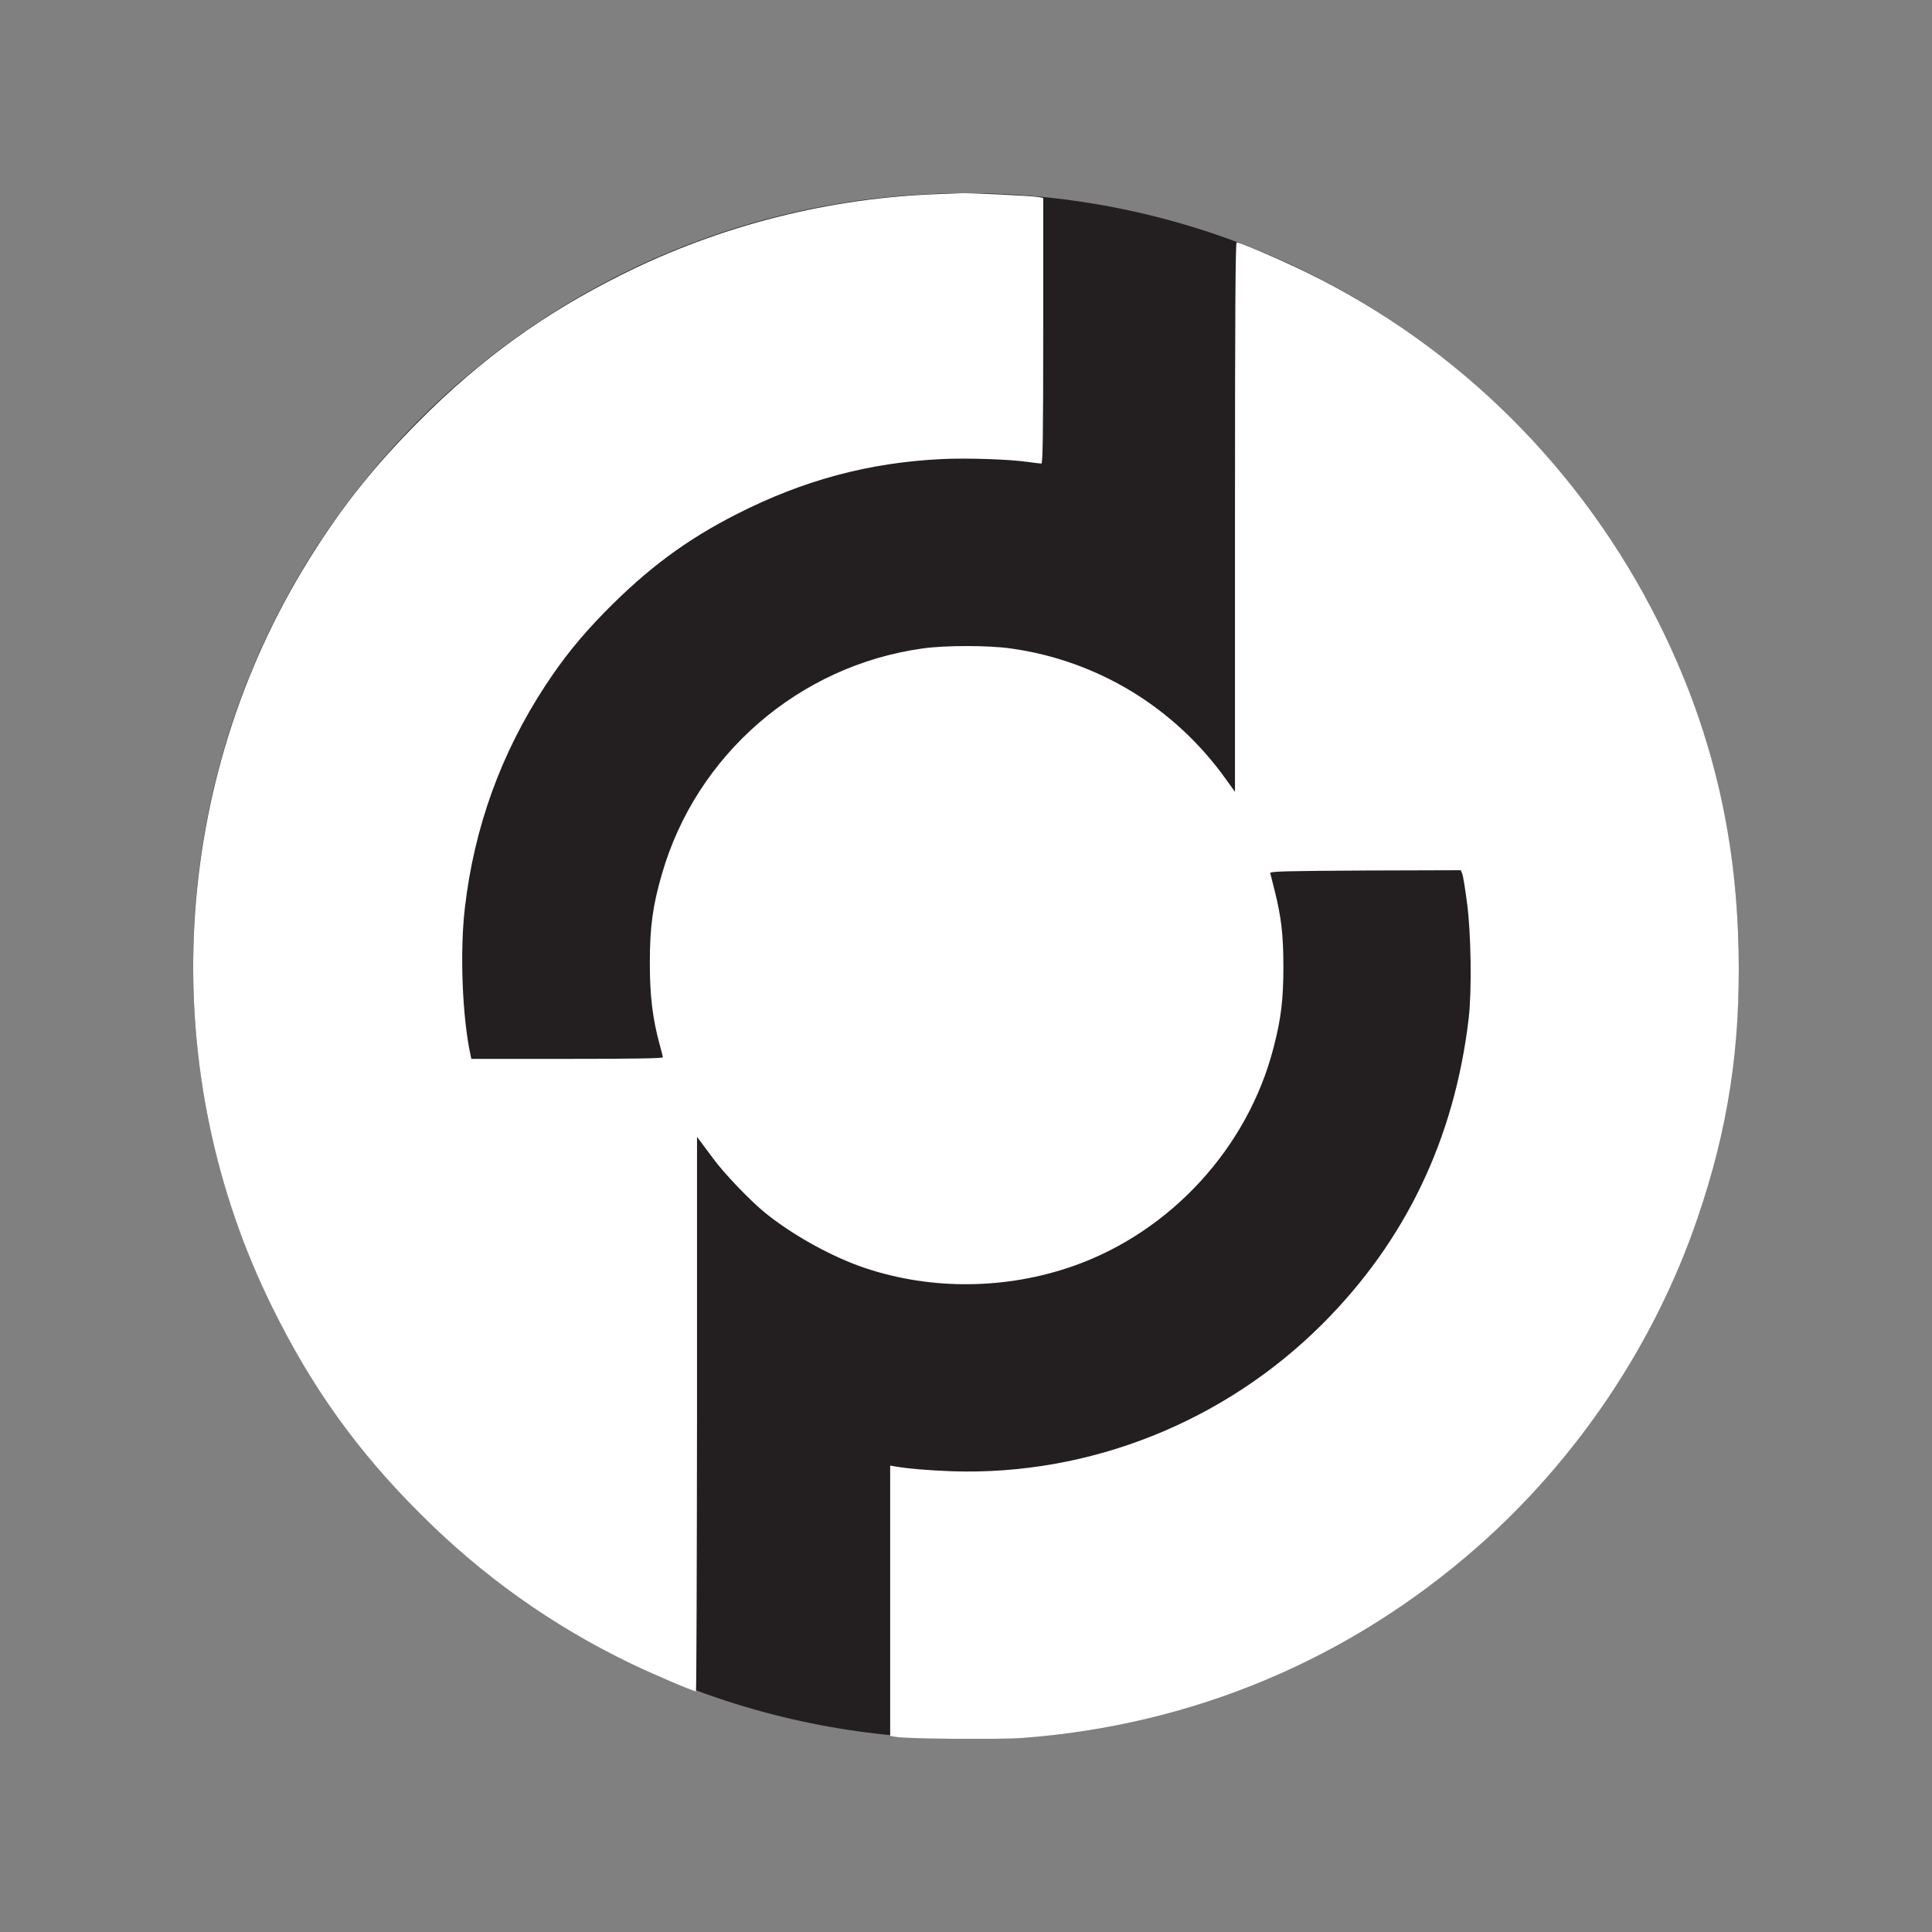 <svg width="40" height="40" viewBox="0 0 40 40" fill="none" xmlns="http://www.w3.org/2000/svg">
<rect x="0" y="0" width="40" height="40" fill="#808080" stroke="none"/>
<g clip-path="url(#clip0_5342_127021)">
<path d="M20 36C28.837 36 36 28.837 36 20C36 11.163 28.837 4 20 4C11.163 4 4 11.163 4 20C4 28.837 11.163 36 20 36Z" fill="#231F20"/>
<g clip-path="url(#clip1_5342_127021)">
<path d="M19.486 4.016C17.194 4.087 14.905 4.667 12.869 5.688C11.265 6.488 9.949 7.439 8.681 8.713C7.682 9.715 6.975 10.621 6.264 11.803C3.488 16.429 3.248 22.233 5.637 27.065C6.453 28.72 7.391 30.03 8.681 31.32C9.981 32.626 11.438 33.66 13.067 34.444C13.506 34.656 14.354 35.017 14.409 35.017C14.419 35.017 14.428 32.434 14.431 29.277V23.539L14.502 23.632C14.54 23.684 14.659 23.844 14.764 23.984C14.995 24.298 15.513 24.839 15.827 25.099C16.403 25.569 17.236 26.03 17.924 26.258C19.304 26.716 20.844 26.696 22.227 26.21C24.241 25.499 25.835 23.761 26.367 21.692C26.524 21.09 26.571 20.693 26.571 20.018C26.571 19.343 26.526 18.984 26.389 18.433C26.344 18.26 26.306 18.1 26.299 18.078C26.29 18.039 26.61 18.033 28.268 18.023L30.244 18.017L30.276 18.094C30.292 18.136 30.337 18.414 30.375 18.708C30.458 19.339 30.474 20.524 30.407 21.09C30.112 23.581 29.101 25.691 27.378 27.413C25.342 29.446 22.553 30.554 19.71 30.461C19.214 30.442 18.795 30.407 18.519 30.359L18.43 30.343V35.939L18.535 35.958C18.759 36.003 20.69 36.019 21.183 35.981C24.708 35.712 27.928 34.358 30.573 32.04C32.647 30.221 34.252 27.829 35.138 25.24C35.776 23.383 36.035 21.692 35.996 19.682C35.948 17.239 35.413 15.036 34.338 12.885C32.763 9.728 30.201 7.179 27.057 5.643C26.526 5.383 25.677 5.019 25.604 5.019C25.578 5.019 25.569 6.507 25.569 10.708V16.394L25.383 16.135C24.323 14.649 22.723 13.676 20.93 13.426C20.462 13.359 19.566 13.359 19.098 13.426C16.543 13.782 14.415 15.626 13.704 18.097C13.514 18.751 13.454 19.189 13.454 19.938C13.454 20.627 13.512 21.094 13.659 21.632C13.694 21.757 13.723 21.872 13.723 21.891C13.723 21.913 13.056 21.923 11.741 21.923H9.759L9.74 21.837C9.57 21.043 9.519 19.708 9.624 18.802C9.817 17.127 10.374 15.591 11.293 14.191C11.664 13.625 12.022 13.183 12.519 12.674C13.406 11.771 14.206 11.176 15.259 10.641C16.633 9.943 17.984 9.578 19.492 9.505C20.027 9.479 20.901 9.508 21.295 9.566C21.42 9.582 21.538 9.598 21.56 9.598C21.589 9.598 21.599 9.028 21.599 6.847V4.097L21.48 4.077C21.327 4.052 20.094 3.994 19.902 4C19.822 4.004 19.636 4.01 19.486 4.016H19.486Z" fill="white"/>
</g>
</g>
<defs>
<clipPath id="clip0_5342_127021">
<rect width="32" height="32" fill="white" transform="translate(4 4)"/>
</clipPath>
<clipPath id="clip1_5342_127021">
<rect width="32" height="32" fill="white" transform="translate(4 4)"/>
</clipPath>
</defs>
</svg>
